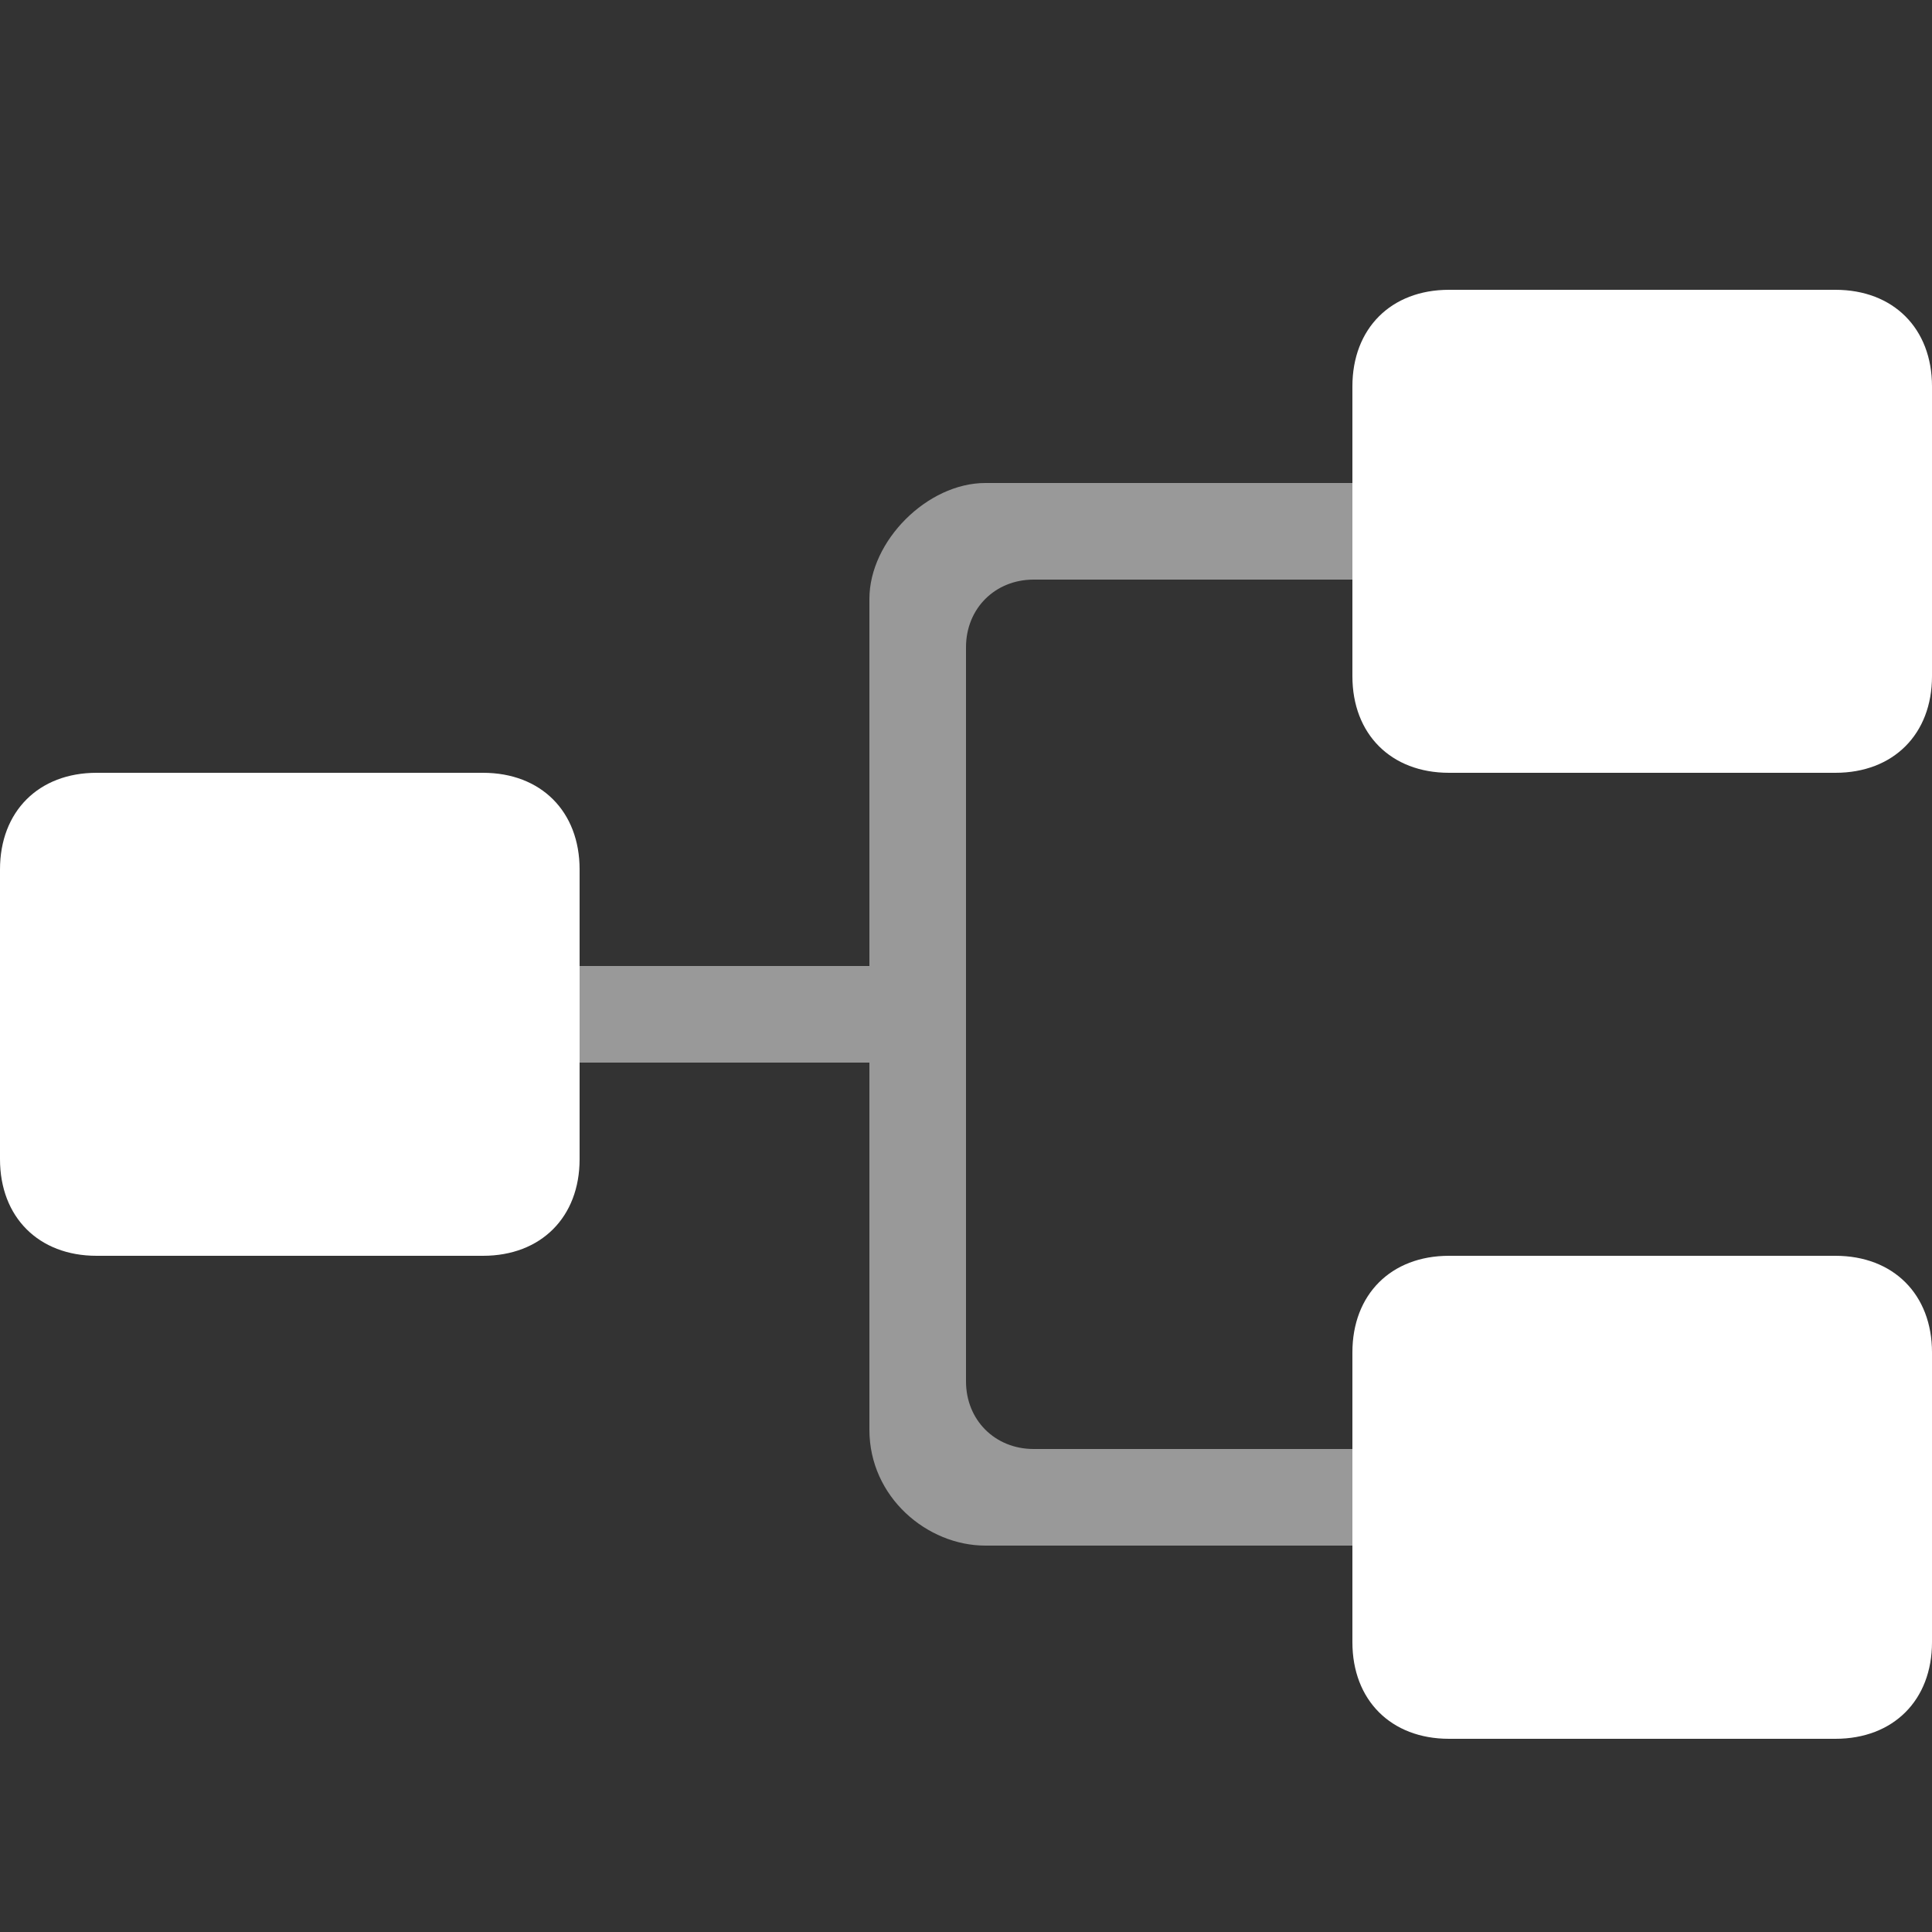 <svg width="20" height="20" viewBox="0 0 20 20" fill="none" xmlns="http://www.w3.org/2000/svg">
<rect x="0" y="0" width="20" height="20" fill="#333333" stroke="none"/>
<path d="M20 4V7C20 7.6 19.6 8 19 8H15C14.4 8 14 7.6 14 7V4C14 3.4 14.4 3 15 3H19C19.6 3 20 3.4 20 4Z" fill="white"/>
<path d="M20 14V17C20 17.6 19.6 18 19 18H15C14.4 18 14 17.6 14 17V14C14 13.4 14.4 13 15 13H19C19.6 13 20 13.4 20 14Z" fill="white"/>
<path d="M6 9V12C6 12.6 5.6 13 5 13H1C0.4 13 0 12.6 0 12V9C0 8.4 0.4 8 1 8H5C5.6 8 6 8.4 6 9Z" fill="white"/>
<path opacity="0.5" d="M15 6V5H10.2C9.6 5 9 5.6 9 6.2V10H5V11H9V14.8C9 15.5 9.6 16 10.2 16H15V15H10.7C10.3 15 10 14.7 10 14.3V6.7C10 6.3 10.3 6 10.7 6H15Z" fill="white"/>
</svg>
